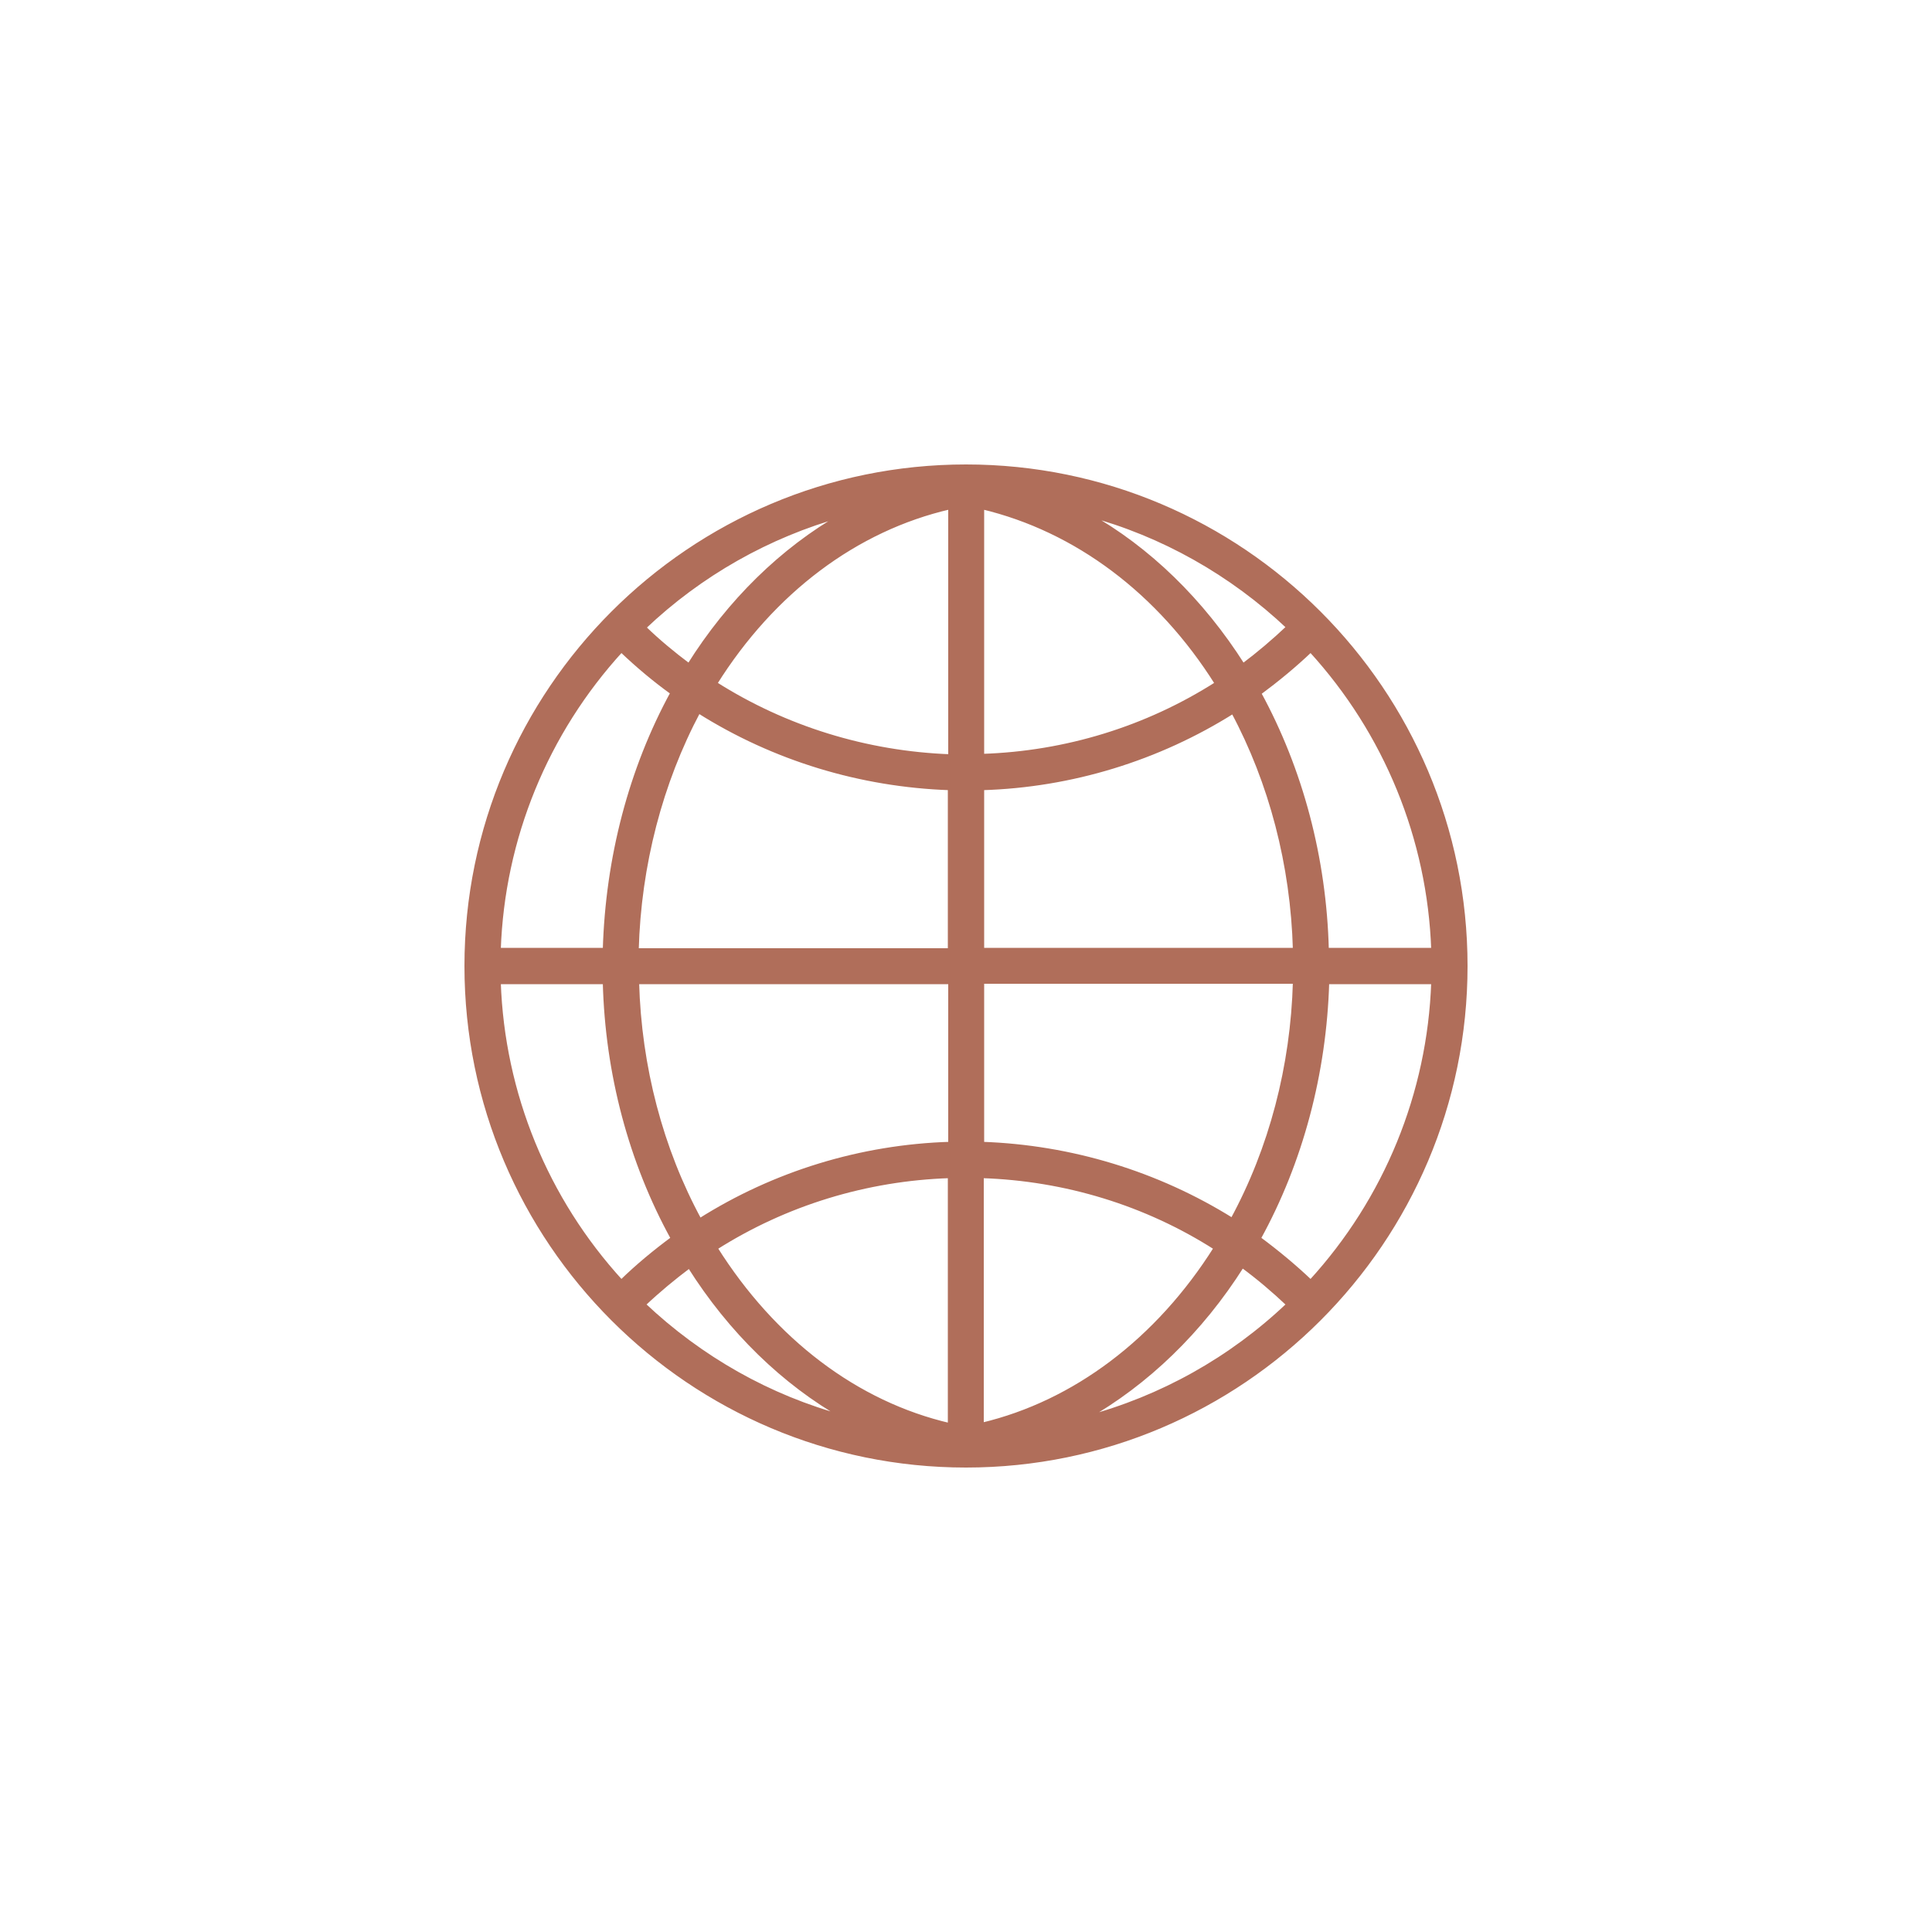<?xml version="1.0" encoding="utf-8"?>
<!-- Generator: Adobe Illustrator 24.1.2, SVG Export Plug-In . SVG Version: 6.00 Build 0)  -->
<svg version="1.1" id="Capa_1" xmlns="http://www.w3.org/2000/svg" xmlns:xlink="http://www.w3.org/1999/xlink" x="0px" y="0px"
	 viewBox="0 0 500 500" style="enable-background:new 0 0 500 500;" xml:space="preserve">
<style type="text/css">
	.st0{fill:#B06E5A;stroke:#B06E5A;stroke-miterlimit:10;}
</style>
<path class="st0" d="M250,120.7c-71.3,0-129.3,58-129.3,129.3c0,71.3,58,129.3,129.3,129.3c71.3,0,129.3-58,129.3-129.3
	C379.3,178.7,321.3,120.7,250,120.7z M314.6,323c-15,23.8-36.5,40-60.5,45.7v-64.3C275.7,305.1,296.6,311.5,314.6,323z M254.2,296
	v-41.9h80.9c-0.6,21.9-6.2,43.2-16.2,61.6C299.5,303.6,277.2,296.8,254.2,296z M321.5,327.6c4.1,3,8.1,6.4,11.9,10
	c-14.8,14.1-32.9,24.2-52.5,29.4C296.8,358,310.8,344.5,321.5,327.6z M321.7,172.2c-10.6-16.7-24.4-30.2-40.3-39.1
	c19.4,5.2,37.3,15.3,52,29.2C329.6,165.9,325.7,169.2,321.7,172.2z M335.1,245.8h-80.9V204c23.1-0.7,45.5-7.6,64.9-19.8
	C328.9,202.5,334.5,223.8,335.1,245.8z M254.2,195.6v-64.3c24.3,5.8,45.8,21.9,60.7,45.6C296.7,188.5,275.8,194.9,254.2,195.6z
	 M370.9,254.2c-1,28.8-12.2,56.2-31.7,77.5c-4.2-4-8.8-7.8-13.4-11.2c10.9-19.8,17-42.7,17.7-66.3H370.9z M370.9,245.8h-27.5
	c-0.6-23.7-6.7-46.6-17.5-66.4c4.6-3.4,9.1-7.1,13.3-11.1C358.7,189.6,369.9,217.1,370.9,245.8z M185.1,176.9
	c14.9-23.8,36.4-40,60.8-45.6v64.4C224.2,194.9,203.2,188.4,185.1,176.9z M245.8,204v41.9h-81c0.6-22,6.2-43.4,16-61.8
	C200.3,196.4,222.7,203.2,245.8,204z M178.3,172.2c-4-3-7.9-6.2-11.6-9.8c14.5-13.8,32.2-23.8,51.3-29.1
	C202.4,142.2,188.7,155.6,178.3,172.2z M129.1,245.8c1-28.8,12.2-56.2,31.7-77.5c4.2,4,8.6,7.7,13.2,11
	c-10.8,19.8-16.8,42.7-17.5,66.5H129.1z M178.4,327.7c10.6,16.8,24.4,30.2,40.1,39.1c-19.4-5.2-37.2-15.3-51.9-29.2
	C170.4,334,174.4,330.7,178.4,327.7z M164.9,254.2h81V296c-23.1,0.7-45.5,7.6-64.8,19.8C171.1,297.4,165.5,276.1,164.9,254.2z
	 M245.8,304.4v64.4c-24.1-5.6-45.5-21.8-60.6-45.8C203.3,311.5,224.2,305.1,245.8,304.4z M160.8,331.7
	c-19.5-21.3-30.7-48.7-31.7-77.5h27.4c0.6,23.6,6.7,46.5,17.6,66.3C169.5,323.9,165,327.6,160.8,331.7z"/>
</svg>
